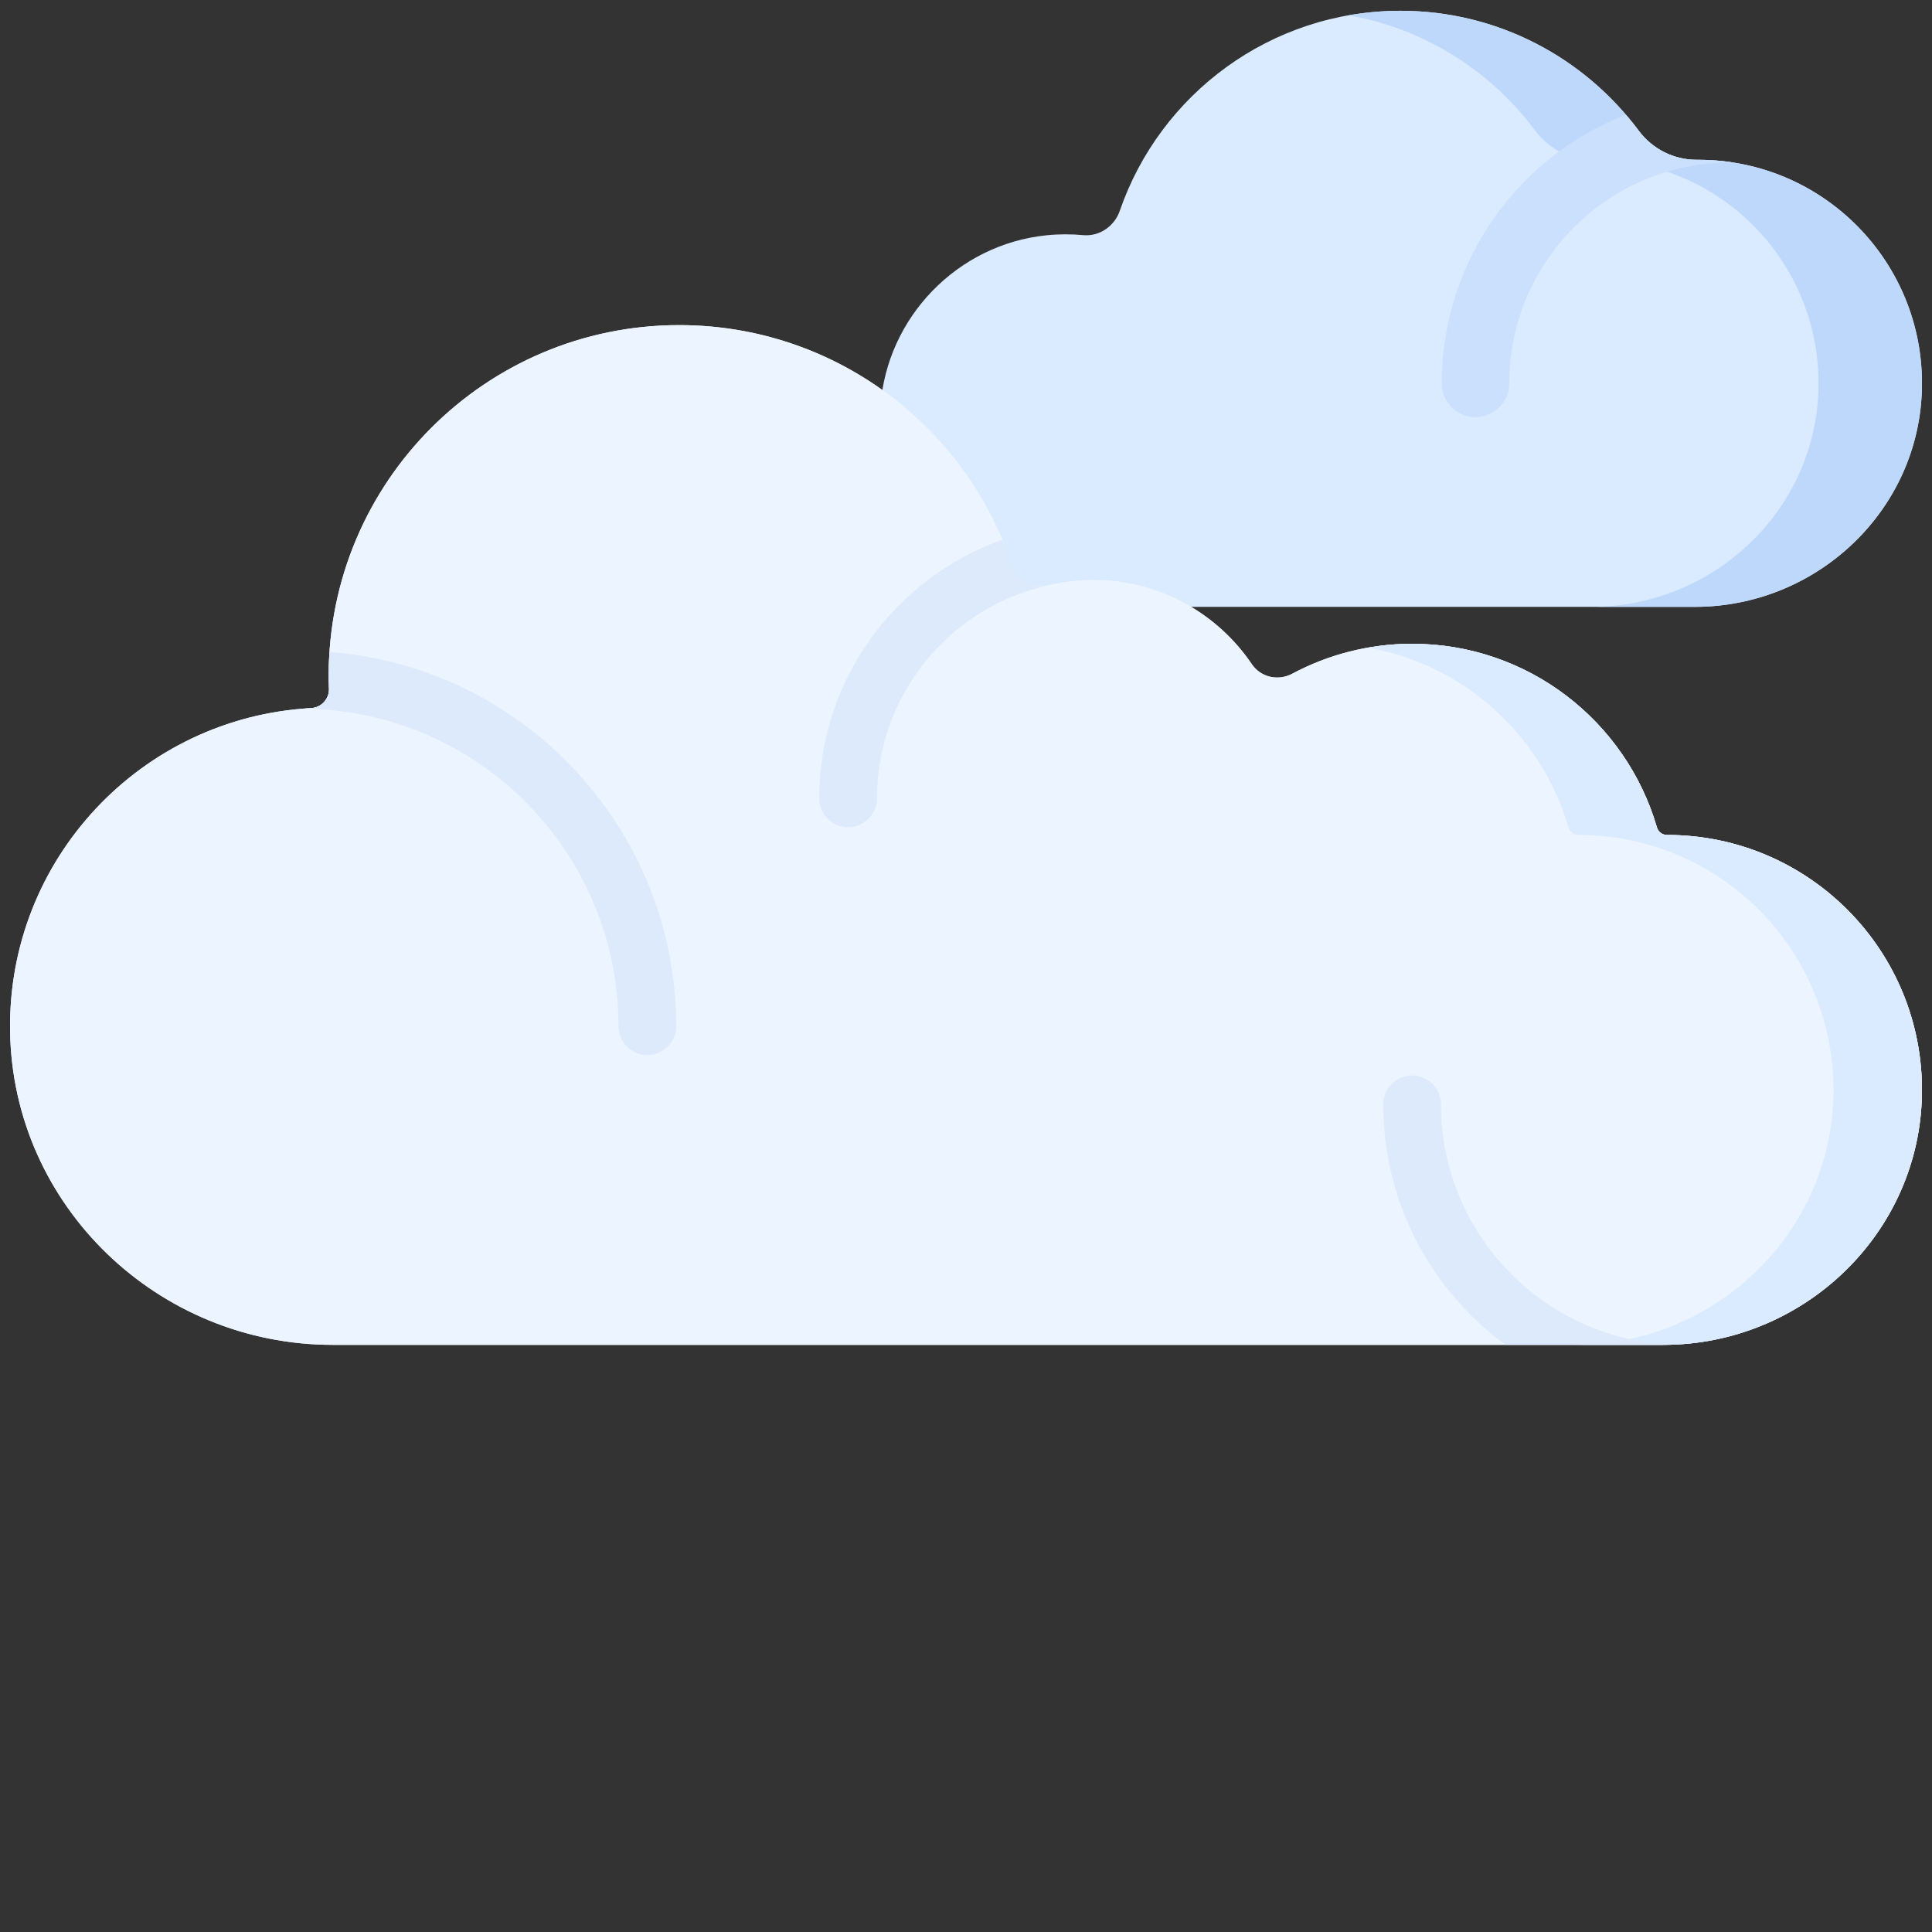 <?xml version="1.0" encoding="UTF-8" standalone="no"?>
<!DOCTYPE svg PUBLIC "-//W3C//DTD SVG 1.1//EN" "http://www.w3.org/Graphics/SVG/1.1/DTD/svg11.dtd">
<svg version="1.1" xmlns="http://www.w3.org/2000/svg" xmlns:xlink="http://www.w3.org/1999/xlink" preserveAspectRatio="xMidYMid meet" viewBox="0 0 640 640" width="640" height="640"><rect x="0" y="0" width="640" height="640" fill="#333333" stroke="none"/><defs><path d="M291.66 134.64C293.76 105.12 317.15 80.97 346.6 77.95C350.74 77.52 354.82 77.52 358.77 77.89C364.17 78.4 369.16 74.98 370.94 69.84C384.22 31.27 420.81 3.57 463.9 3.57C496.23 3.57 524.88 19.18 542.81 43.25C547.38 49.39 554.51 52.99 562.16 52.94C562.32 52.94 562.47 52.94 562.63 52.94C603.94 52.94 637.36 86.78 636.67 128.26C635.99 168.85 602.02 201.03 561.41 201.03C519.73 201.03 394.69 201.03 353.01 201.03C317.56 201.03 289.11 170.61 291.66 134.64Z" id="a1jSjTVKbN"></path><path d="M291.66 134.64C293.76 105.12 317.15 80.97 346.6 77.95C350.74 77.52 354.82 77.52 358.77 77.89C364.17 78.4 369.16 74.98 370.94 69.84C384.22 31.27 420.81 3.57 463.9 3.57C496.23 3.57 524.88 19.18 542.81 43.25C547.38 49.39 554.51 52.99 562.16 52.94C562.32 52.94 562.47 52.94 562.63 52.94C603.94 52.94 637.36 86.78 636.67 128.26C635.99 168.85 602.02 201.03 561.41 201.03C519.73 201.03 394.69 201.03 353.01 201.03C317.56 201.03 289.11 170.61 291.66 134.64Z" id="b6MYbhrkPo"></path><path d="M542.81 43.25C524.88 19.18 496.23 3.57 463.9 3.57C458.06 3.57 452.34 4.1 446.8 5.07C471.99 9.5 493.86 23.54 508.54 43.25C513.11 49.39 520.25 52.99 527.89 52.94C528.06 52.93 528.2 52.93 528.36 52.93C569.68 52.93 603.09 86.77 602.4 128.26C601.73 168.85 567.75 201.03 527.15 201.03C530.57 201.03 557.99 201.03 561.41 201.03C602.02 201.03 635.99 168.85 636.67 128.26C637.36 86.77 603.94 52.94 562.63 52.94C562.48 52.94 562.32 52.94 562.16 52.94C554.51 52.99 547.38 49.39 542.81 43.25Z" id="e8LzYK4k5"></path><path d="M542.81 43.25C524.88 19.18 496.23 3.57 463.9 3.57C458.06 3.57 452.34 4.1 446.8 5.07C471.99 9.5 493.86 23.54 508.54 43.25C513.11 49.39 520.25 52.99 527.89 52.94C528.06 52.93 528.2 52.93 528.36 52.93C569.68 52.93 603.09 86.77 602.4 128.26C601.73 168.85 567.75 201.03 527.15 201.03C530.57 201.03 557.99 201.03 561.41 201.03C602.02 201.03 635.99 168.85 636.67 128.26C637.36 86.77 603.94 52.94 562.63 52.94C562.48 52.94 562.32 52.94 562.16 52.94C554.51 52.99 547.38 49.39 542.81 43.25Z" id="a8EgW3VN4H"></path><path d="M562.16 52.94C554.51 52.99 547.38 49.39 542.81 43.25C541.47 41.43 540.05 39.69 538.58 37.98C502.94 51.84 477.6 86.51 477.6 127C477.6 133.16 482.6 138.17 488.78 138.17C494.95 138.17 499.96 133.16 499.96 127C499.96 86.67 532.75 53.85 573.08 53.85C573.39 53.85 573.7 53.82 573.99 53.81C570.29 53.24 566.49 52.94 562.63 52.94C562.48 52.94 562.32 52.94 562.16 52.94Z" id="dfpuedJvR"></path><path d="M562.16 52.94C554.51 52.99 547.38 49.39 542.81 43.25C541.47 41.43 540.05 39.69 538.58 37.98C502.94 51.84 477.6 86.51 477.6 127C477.6 133.16 482.6 138.17 488.78 138.17C494.95 138.17 499.96 133.16 499.96 127C499.96 86.67 532.75 53.85 573.08 53.85C573.39 53.85 573.7 53.82 573.99 53.81C570.29 53.24 566.49 52.94 562.63 52.94C562.48 52.94 562.32 52.94 562.16 52.94Z" id="d1X228il5"></path><path d="M548.87 274.06C538.64 238.92 506.2 213.26 467.78 213.26C453.41 213.26 439.89 216.86 428.05 223.19C423.4 225.68 417.64 224.38 414.69 220.03C403.31 203.2 384.06 192.15 362.23 192.15C357.12 192.15 352.14 192.75 347.4 193.9C342.24 195.14 336.92 192.38 335.25 187.34C319.96 141.08 276.38 107.7 224.99 107.7C160.86 107.7 108.88 159.69 108.88 223.82C108.88 225.27 108.92 226.72 108.98 228.16C109.04 229.58 108.57 230.99 107.69 232.11C107.69 232.12 107.61 232.22 107.6 232.23C106.51 233.64 104.84 234.47 103.05 234.57C46.86 237.63 2.36 284.59 3.34 341.76C4.32 399.56 52.4 445.5 110.21 445.5C154.29 445.5 506.89 445.5 550.97 445.5C597.38 445.5 636.07 408.57 636.67 362.17C637.28 315.01 599.24 276.59 552.22 276.59C552.22 276.59 552.2 276.59 552.2 276.59C550.64 276.59 549.3 275.55 548.87 274.06Z" id="dgiqSt6UC"></path><path d="M548.87 274.06C538.64 238.92 506.2 213.26 467.78 213.26C453.41 213.26 439.89 216.86 428.05 223.19C423.4 225.68 417.64 224.38 414.69 220.03C403.31 203.2 384.06 192.15 362.23 192.15C357.12 192.15 352.14 192.75 347.4 193.9C342.24 195.14 336.92 192.38 335.25 187.34C319.96 141.08 276.38 107.7 224.99 107.7C160.86 107.7 108.88 159.69 108.88 223.82C108.88 225.27 108.92 226.72 108.98 228.16C109.04 229.58 108.57 230.99 107.69 232.11C107.69 232.12 107.61 232.22 107.6 232.23C106.51 233.64 104.84 234.47 103.05 234.57C46.86 237.63 2.36 284.59 3.34 341.76C4.32 399.56 52.4 445.5 110.21 445.5C154.29 445.5 506.89 445.5 550.97 445.5C597.38 445.5 636.07 408.57 636.67 362.17C637.28 315.01 599.24 276.59 552.22 276.59C552.22 276.59 552.2 276.59 552.2 276.59C550.64 276.59 549.3 275.55 548.87 274.06Z" id="e15IrBOnd"></path><path d="M548.87 274.06C538.64 238.92 506.2 213.26 467.78 213.26C453.41 213.26 439.89 216.86 428.05 223.19C423.4 225.68 417.64 224.38 414.69 220.03C403.31 203.2 384.06 192.15 362.23 192.15C357.12 192.15 352.14 192.75 347.4 193.9C342.24 195.14 336.92 192.38 335.25 187.34C319.96 141.08 276.38 107.7 224.99 107.7C160.86 107.7 108.88 159.69 108.88 223.82C108.88 225.27 108.92 226.72 108.98 228.16C109.04 229.58 108.57 230.99 107.69 232.11C107.69 232.12 107.61 232.22 107.6 232.23C106.51 233.64 104.84 234.47 103.05 234.57C46.86 237.63 2.36 284.59 3.34 341.76C4.32 399.56 52.4 445.5 110.21 445.5C154.29 445.5 506.89 445.5 550.97 445.5C597.38 445.5 636.07 408.57 636.67 362.17C637.28 315.01 599.24 276.59 552.22 276.59C552.22 276.59 552.2 276.59 552.2 276.59C550.64 276.59 549.3 275.55 548.87 274.06Z" id="b1wpJTqMrw"></path><path d="M548.87 274.06C538.64 238.92 506.2 213.26 467.78 213.26C453.41 213.26 439.89 216.86 428.05 223.19C423.4 225.68 417.64 224.38 414.69 220.03C403.31 203.2 384.06 192.15 362.23 192.15C357.12 192.15 352.14 192.75 347.4 193.9C342.24 195.14 336.92 192.38 335.25 187.34C319.96 141.08 276.38 107.7 224.99 107.7C160.86 107.7 108.88 159.69 108.88 223.82C108.88 225.27 108.92 226.72 108.98 228.16C109.04 229.58 108.57 230.99 107.69 232.11C107.69 232.12 107.61 232.22 107.6 232.23C106.51 233.64 104.84 234.47 103.05 234.57C46.86 237.63 2.36 284.59 3.34 341.76C4.32 399.56 52.4 445.5 110.21 445.5C154.29 445.5 506.89 445.5 550.97 445.5C597.38 445.5 636.07 408.57 636.67 362.17C637.28 315.01 599.24 276.59 552.22 276.59C552.22 276.59 552.2 276.59 552.2 276.59C550.64 276.59 549.3 275.55 548.87 274.06Z" id="b6nTTdu5VM"></path><path d="M548.87 274.06C538.64 238.92 506.2 213.26 467.78 213.26C462.78 213.26 457.9 213.71 453.14 214.54C484.96 220.11 510.66 243.51 519.56 274.06C519.99 275.55 521.33 276.59 522.89 276.59C522.89 276.59 522.92 276.59 522.92 276.59C569.93 276.59 607.96 315.01 607.36 362.17C606.76 408.57 568.07 445.5 521.66 445.5C524.59 445.5 548.03 445.5 550.97 445.5C597.38 445.5 636.07 408.57 636.67 362.17C637.28 315.01 599.24 276.59 552.22 276.59C552.22 276.59 552.2 276.59 552.2 276.59C550.64 276.59 549.3 275.55 548.87 274.06Z" id="aB1g4Fefi"></path><path d="M548.87 274.06C538.64 238.92 506.2 213.26 467.78 213.26C462.78 213.26 457.9 213.71 453.14 214.54C484.96 220.11 510.66 243.51 519.56 274.06C519.99 275.55 521.33 276.59 522.89 276.59C522.89 276.59 522.92 276.59 522.92 276.59C569.93 276.59 607.96 315.01 607.36 362.17C606.76 408.57 568.07 445.5 521.66 445.5C524.59 445.5 548.03 445.5 550.97 445.5C597.38 445.5 636.07 408.57 636.67 362.17C637.28 315.01 599.24 276.59 552.22 276.59C552.22 276.59 552.2 276.59 552.2 276.59C550.64 276.59 549.3 275.55 548.87 274.06Z" id="e49jRhZ2F3"></path><path d="M224 339.93C224 274.57 173.28 220.83 109.14 215.98C108.98 218.57 108.88 221.18 108.88 223.82C108.88 225.27 108.92 226.72 108.98 228.16C109.04 229.58 108.57 230.99 107.69 232.11C107.69 232.12 107.61 232.22 107.6 232.23C106.51 233.64 104.84 234.47 103.05 234.57C102.2 234.6 101.37 234.69 100.53 234.77C158.14 235.22 204.88 282.21 204.88 339.93C204.88 345.21 209.16 349.49 214.44 349.49C219.72 349.49 224 345.21 224 339.93Z" id="dKpk852bT"></path><path d="M224 339.93C224 274.57 173.28 220.83 109.14 215.98C108.98 218.57 108.88 221.18 108.88 223.82C108.88 225.27 108.92 226.72 108.98 228.16C109.04 229.58 108.57 230.99 107.69 232.11C107.69 232.12 107.61 232.22 107.6 232.23C106.51 233.64 104.84 234.47 103.05 234.57C102.2 234.6 101.37 234.69 100.53 234.77C158.14 235.22 204.88 282.21 204.88 339.93C204.88 345.21 209.16 349.49 214.44 349.49C219.72 349.49 224 345.21 224 339.93Z" id="b5f9Grm9V1"></path><path d="M332.05 178.79C296.76 191.26 271.38 224.94 271.38 264.45C271.38 269.74 275.66 274.01 280.93 274.01C286.22 274.01 290.5 269.74 290.5 264.45C290.5 230.36 314.41 201.48 346.34 194.15C341.53 194.75 336.81 192.02 335.25 187.34C334.3 184.44 333.22 181.59 332.05 178.79Z" id="h2JPUTuQV"></path><path d="M332.05 178.79C296.76 191.26 271.38 224.94 271.38 264.45C271.38 269.74 275.66 274.01 280.93 274.01C286.22 274.01 290.5 269.74 290.5 264.45C290.5 230.36 314.41 201.48 346.34 194.15C341.53 194.75 336.81 192.02 335.25 187.34C334.3 184.44 333.22 181.59 332.05 178.79Z" id="e2gPxpaL0Q"></path><path d="M458.22 365.82C458.22 398.5 474.17 427.49 498.69 445.48C503.92 445.48 545.75 445.48 550.97 445.48C552 445.48 553 445.45 554.02 445.41C511.48 443.84 477.34 408.74 477.34 365.82C477.34 360.54 473.05 356.27 467.78 356.27C462.51 356.27 458.22 360.54 458.22 365.82Z" id="c1TfLPA8tL"></path><path d="M458.22 365.82C458.22 398.5 474.17 427.49 498.69 445.48C503.92 445.48 545.75 445.48 550.97 445.48C552 445.48 553 445.45 554.02 445.41C511.48 443.84 477.34 408.74 477.34 365.82C477.34 360.54 473.05 356.27 467.78 356.27C462.51 356.27 458.22 360.54 458.22 365.82Z" id="alQpNsAw7"></path></defs><g><g><g><g><use xlink:href="#a1jSjTVKbN" opacity="1" fill="#daeaff" fill-opacity="1"></use><g><use xlink:href="#a1jSjTVKbN" opacity="1" fill-opacity="0" stroke="#000000" stroke-width="1" stroke-opacity="0"></use></g></g><g><use xlink:href="#b6MYbhrkPo" opacity="1" fill="#000000" fill-opacity="0"></use><g><use xlink:href="#b6MYbhrkPo" opacity="1" fill-opacity="0" stroke="#000000" stroke-width="1" stroke-opacity="0"></use></g></g><g><use xlink:href="#e8LzYK4k5" opacity="1" fill="#bed8fb" fill-opacity="1"></use><g><use xlink:href="#e8LzYK4k5" opacity="1" fill-opacity="0" stroke="#000000" stroke-width="1" stroke-opacity="0"></use></g></g><g><use xlink:href="#a8EgW3VN4H" opacity="1" fill="#000000" fill-opacity="0"></use><g><use xlink:href="#a8EgW3VN4H" opacity="1" fill-opacity="0" stroke="#000000" stroke-width="1" stroke-opacity="0"></use></g></g><g><use xlink:href="#dfpuedJvR" opacity="1" fill="#cbe0fc" fill-opacity="1"></use><g><use xlink:href="#dfpuedJvR" opacity="1" fill-opacity="0" stroke="#000000" stroke-width="1" stroke-opacity="0"></use></g></g><g><use xlink:href="#d1X228il5" opacity="1" fill="#000000" fill-opacity="0"></use><g><use xlink:href="#d1X228il5" opacity="1" fill-opacity="0" stroke="#000000" stroke-width="1" stroke-opacity="0"></use></g></g></g><g><g><use xlink:href="#dgiqSt6UC" opacity="1" fill="#ecf4ff" fill-opacity="1"></use><g><use xlink:href="#dgiqSt6UC" opacity="1" fill-opacity="0" stroke="#000000" stroke-width="1" stroke-opacity="0"></use></g></g><g><use xlink:href="#e15IrBOnd" opacity="1" fill="#000000" fill-opacity="0"></use><g><use xlink:href="#e15IrBOnd" opacity="1" fill-opacity="0" stroke="#000000" stroke-width="1" stroke-opacity="0"></use></g></g><g><use xlink:href="#b1wpJTqMrw" opacity="1" fill="#ecf4ff" fill-opacity="1"></use><g><use xlink:href="#b1wpJTqMrw" opacity="1" fill-opacity="0" stroke="#000000" stroke-width="1" stroke-opacity="0"></use></g></g><g><use xlink:href="#b6nTTdu5VM" opacity="1" fill="#000000" fill-opacity="0"></use><g><use xlink:href="#b6nTTdu5VM" opacity="1" fill-opacity="0" stroke="#000000" stroke-width="1" stroke-opacity="0"></use></g></g><g><use xlink:href="#aB1g4Fefi" opacity="1" fill="#daeaff" fill-opacity="1"></use><g><use xlink:href="#aB1g4Fefi" opacity="1" fill-opacity="0" stroke="#000000" stroke-width="1" stroke-opacity="0"></use></g></g><g><use xlink:href="#e49jRhZ2F3" opacity="1" fill="#000000" fill-opacity="0"></use><g><use xlink:href="#e49jRhZ2F3" opacity="1" fill-opacity="0" stroke="#000000" stroke-width="1" stroke-opacity="0"></use></g></g><g><use xlink:href="#dKpk852bT" opacity="1" fill="#ddeafb" fill-opacity="1"></use><g><use xlink:href="#dKpk852bT" opacity="1" fill-opacity="0" stroke="#000000" stroke-width="1" stroke-opacity="0"></use></g></g><g><use xlink:href="#b5f9Grm9V1" opacity="1" fill="#000000" fill-opacity="0"></use><g><use xlink:href="#b5f9Grm9V1" opacity="1" fill-opacity="0" stroke="#000000" stroke-width="1" stroke-opacity="0"></use></g></g><g><use xlink:href="#h2JPUTuQV" opacity="1" fill="#ddeafb" fill-opacity="1"></use><g><use xlink:href="#h2JPUTuQV" opacity="1" fill-opacity="0" stroke="#000000" stroke-width="1" stroke-opacity="0"></use></g></g><g><use xlink:href="#e2gPxpaL0Q" opacity="1" fill="#000000" fill-opacity="0"></use><g><use xlink:href="#e2gPxpaL0Q" opacity="1" fill-opacity="0" stroke="#000000" stroke-width="1" stroke-opacity="0"></use></g></g><g><use xlink:href="#c1TfLPA8tL" opacity="1" fill="#ddeafb" fill-opacity="1"></use><g><use xlink:href="#c1TfLPA8tL" opacity="1" fill-opacity="0" stroke="#000000" stroke-width="1" stroke-opacity="0"></use></g></g><g><use xlink:href="#alQpNsAw7" opacity="1" fill="#000000" fill-opacity="0"></use><g><use xlink:href="#alQpNsAw7" opacity="1" fill-opacity="0" stroke="#000000" stroke-width="1" stroke-opacity="0"></use></g></g></g></g></g></svg>